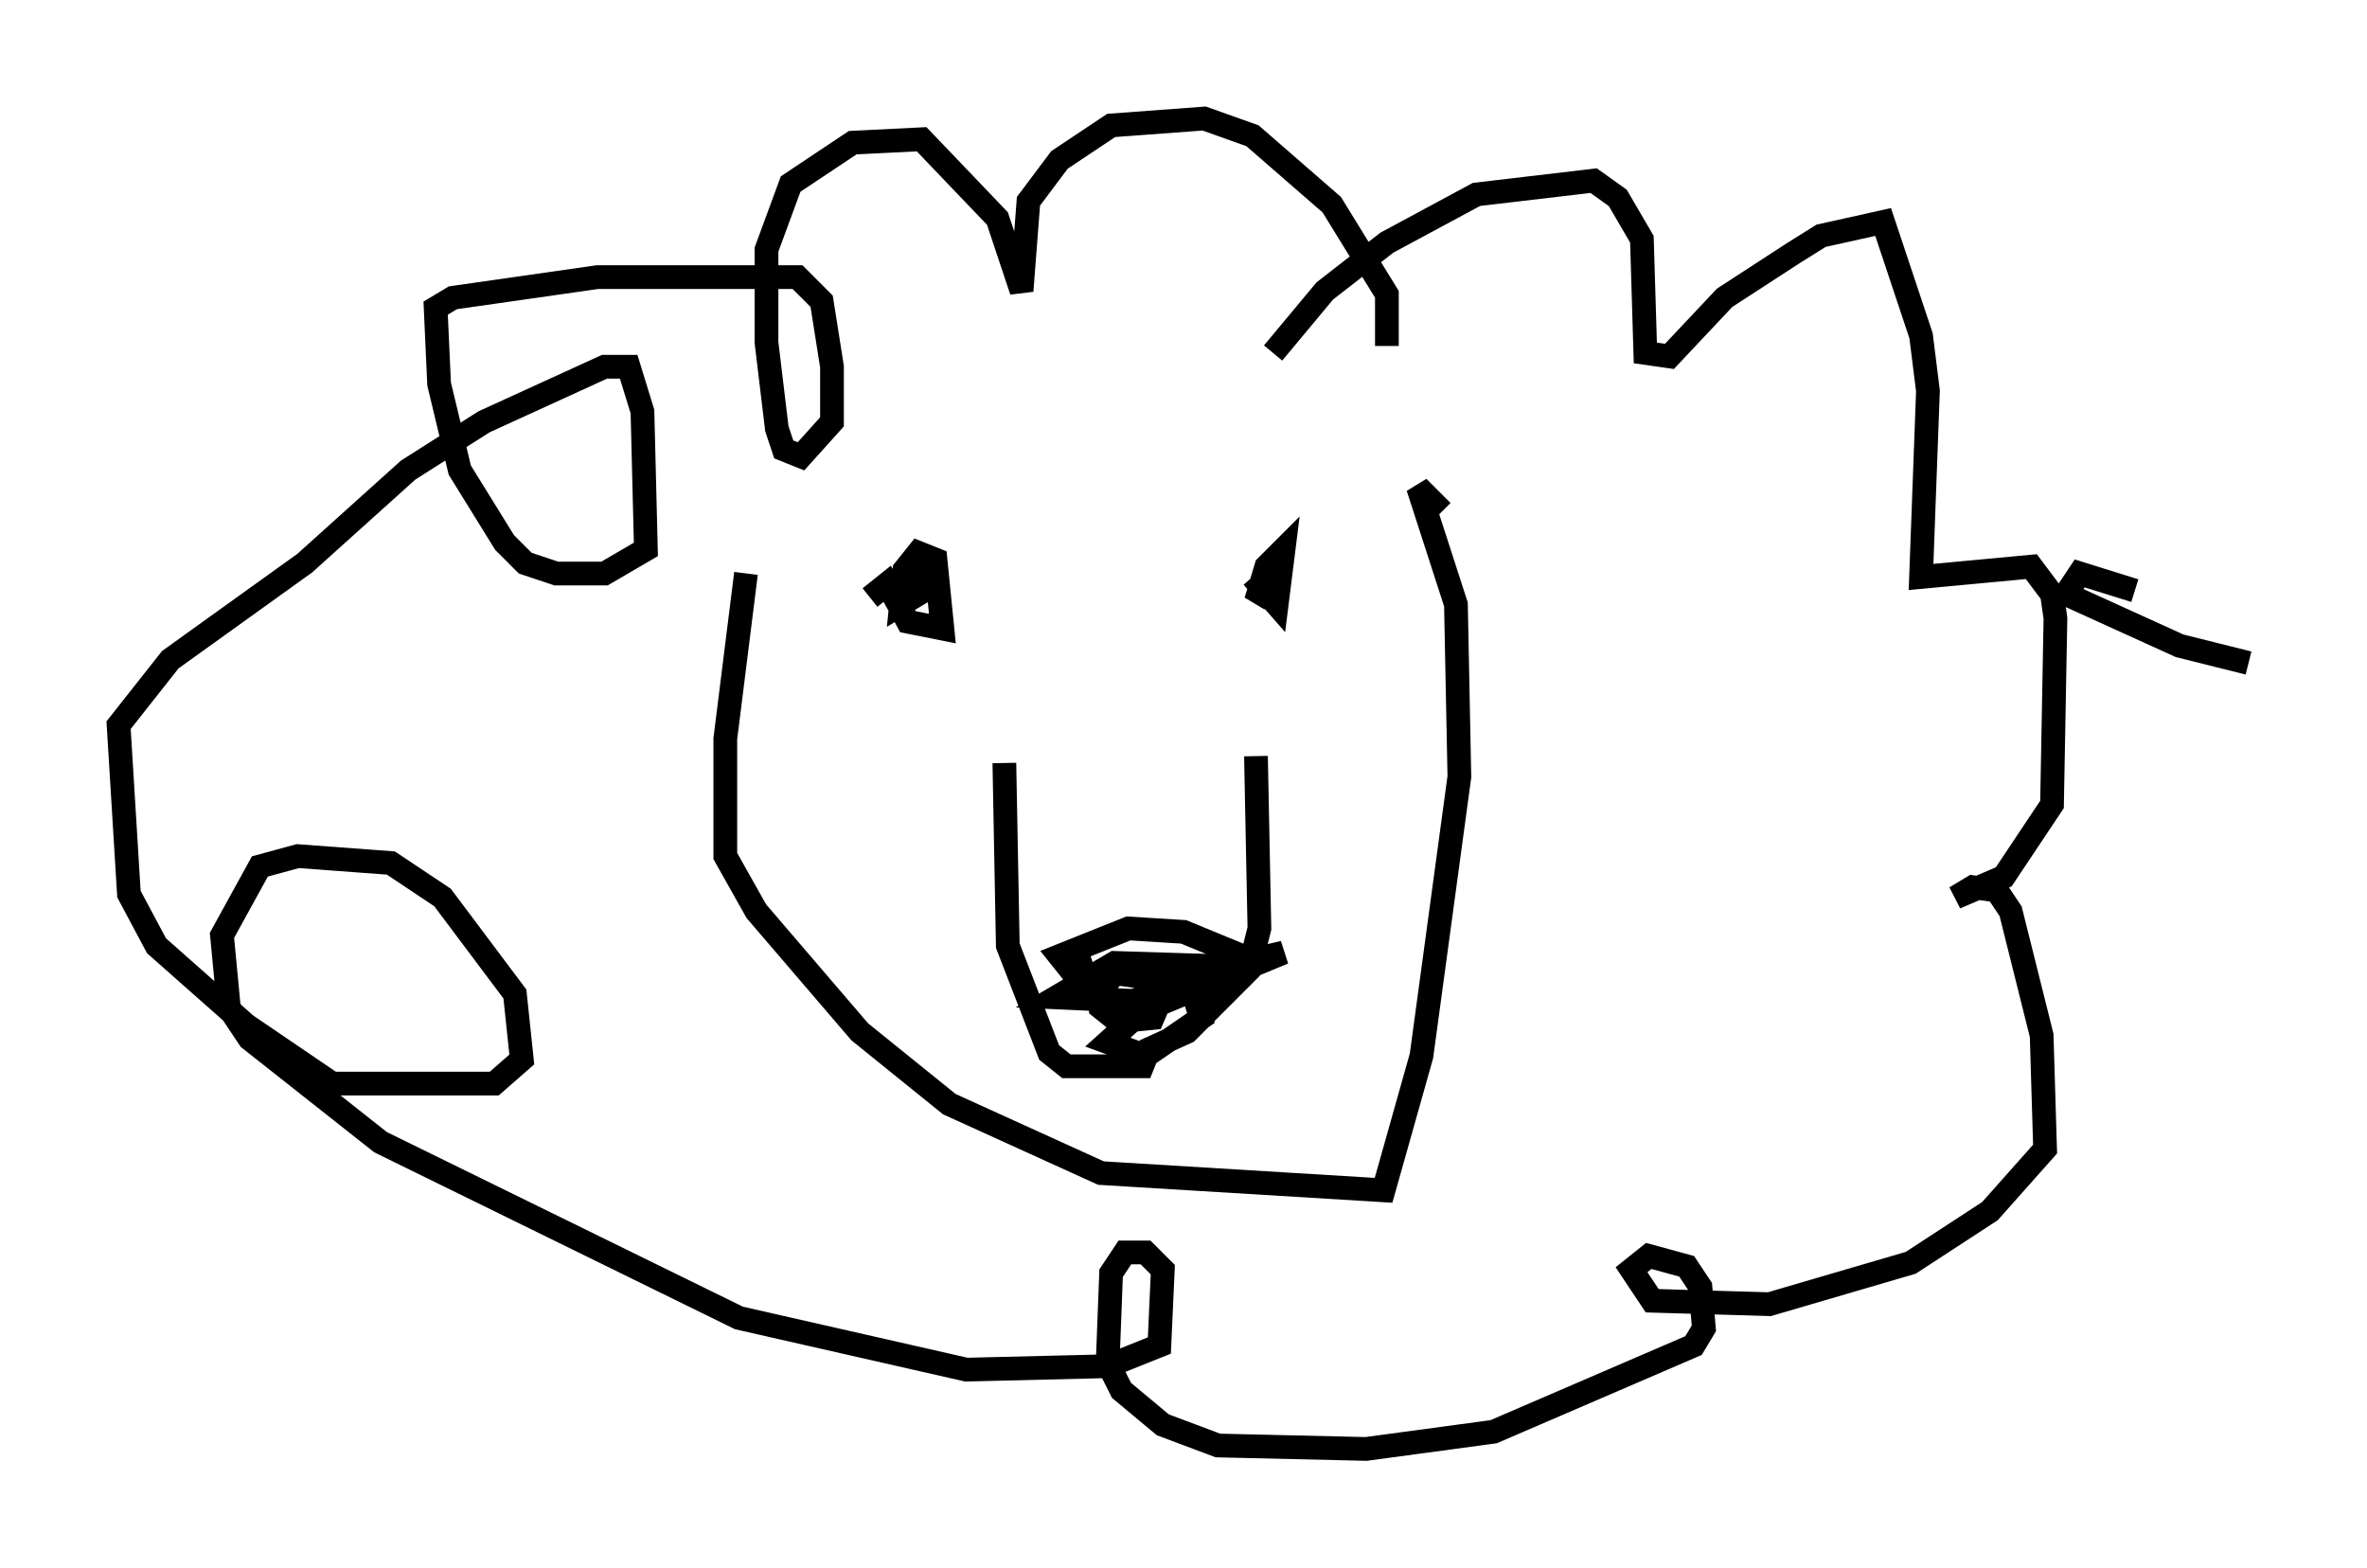 <?xml version="1.0" encoding="utf-8" ?>
<svg baseProfile="full" height="66.067" version="1.1" width="99.765" xmlns="http://www.w3.org/2000/svg" xmlns:ev="http://www.w3.org/2001/xml-events" xmlns:xlink="http://www.w3.org/1999/xlink"><defs /><rect fill="white" height="66.067" width="99.765" x="0" y="0" /><path d="M51.19, 20.251 m2.469, -5.374 l2.179, -2.615 2.615, -2.034 l3.777, -2.034 4.939, -0.581 l1.017, 0.726 1.017, 1.743 l0.145, 4.793 1.017, 0.145 l2.324, -2.469 2.905, -1.888 l1.162, -0.726 2.615, -0.581 l1.598, 4.793 0.291, 2.324 l-0.291, 7.844 4.648, -0.436 l0.872, 1.162 0.145, 1.017 l-0.145, 7.844 -2.034, 3.05 l-2.034, 0.872 0.726, -0.436 l1.017, 0.145 0.581, 0.872 l1.307, 5.229 0.145, 4.793 l-2.324, 2.615 -3.341, 2.179 l-5.955, 1.743 -4.939, -0.145 l-0.872, -1.307 0.726, -0.581 l1.598, 0.436 0.581, 0.872 l0.145, 1.743 -0.436, 0.726 l-8.425, 3.631 -5.374, 0.726 l-6.246, -0.145 -2.324, -0.872 l-1.743, -1.453 -0.581, -1.162 l0.145, -3.777 0.581, -0.872 l0.872, 0.0 0.726, 0.726 l-0.145, 3.196 -2.179, 0.872 l-5.955, 0.145 -9.587, -2.179 l-15.106, -7.408 -5.52, -4.358 l-0.872, -1.307 -0.291, -3.05 l1.598, -2.905 1.598, -0.436 l3.922, 0.291 2.179, 1.453 l3.05, 4.067 0.291, 2.76 l-1.162, 1.017 -6.827, 0.0 l-3.631, -2.469 -3.777, -3.341 l-1.162, -2.179 -0.436, -7.117 l2.179, -2.76 5.665, -4.067 l4.358, -3.922 3.196, -2.034 l5.084, -2.324 1.017, 0.0 l0.581, 1.888 0.145, 5.81 l-1.743, 1.017 -2.034, 0.0 l-1.307, -0.436 -0.872, -0.872 l-1.888, -3.05 -0.872, -3.631 l-0.145, -3.196 0.726, -0.436 l6.101, -0.872 8.425, 0.0 l1.017, 1.017 0.436, 2.76 l0.0, 2.324 -1.307, 1.453 l-0.726, -0.291 -0.291, -0.872 l-0.436, -3.631 0.0, -3.922 l1.017, -2.76 2.615, -1.743 l2.905, -0.145 3.196, 3.341 l1.017, 3.05 0.291, -3.777 l1.307, -1.743 2.179, -1.453 l3.922, -0.291 2.034, 0.726 l3.341, 2.905 2.324, 3.777 l0.0, 2.179 m-16.123, 17.575 l0.145, 7.698 1.743, 4.503 l0.726, 0.581 3.196, 0.0 l0.291, -0.726 1.598, -0.726 l2.615, -2.615 0.436, -1.743 l-0.145, -7.263 m-16.268, -6.682 l0.726, -0.581 0.872, 1.598 l1.453, 0.291 -0.291, -2.905 l-0.726, -0.291 -0.581, 0.726 l-0.145, 1.453 0.726, -0.436 l0.145, -1.162 m13.944, 0.436 l1.017, 1.162 0.291, -2.324 l-0.726, 0.726 -0.436, 1.453 l0.436, -0.436 m-7.263, 15.832 l-0.872, 0.291 -0.581, -0.726 l2.905, -1.162 2.324, 0.145 l2.469, 1.017 -0.726, 0.436 l-4.648, -0.145 -2.469, 1.453 l3.196, 0.145 1.743, -0.436 l0.872, -0.726 3.777, -0.872 l-5.955, 2.469 -1.453, 1.307 l1.598, 0.581 2.324, -1.598 l-0.436, -1.453 -3.196, -0.436 l-0.581, 0.726 0.0, 0.726 l0.726, 0.581 1.453, -0.145 l0.436, -1.017 m-17.575, -17.721 l-0.872, 6.972 0.0, 4.939 l1.307, 2.324 4.358, 5.084 l3.777, 3.05 6.391, 2.905 l11.911, 0.726 1.598, -5.665 l1.598, -11.765 -0.145, -7.263 l-1.598, -4.939 1.017, 1.017 m29.195, 3.341 l-2.324, -0.726 -0.581, 0.872 l4.793, 2.179 2.905, 0.726 " fill="none" stroke="black" stroke-width="1" /></svg>
